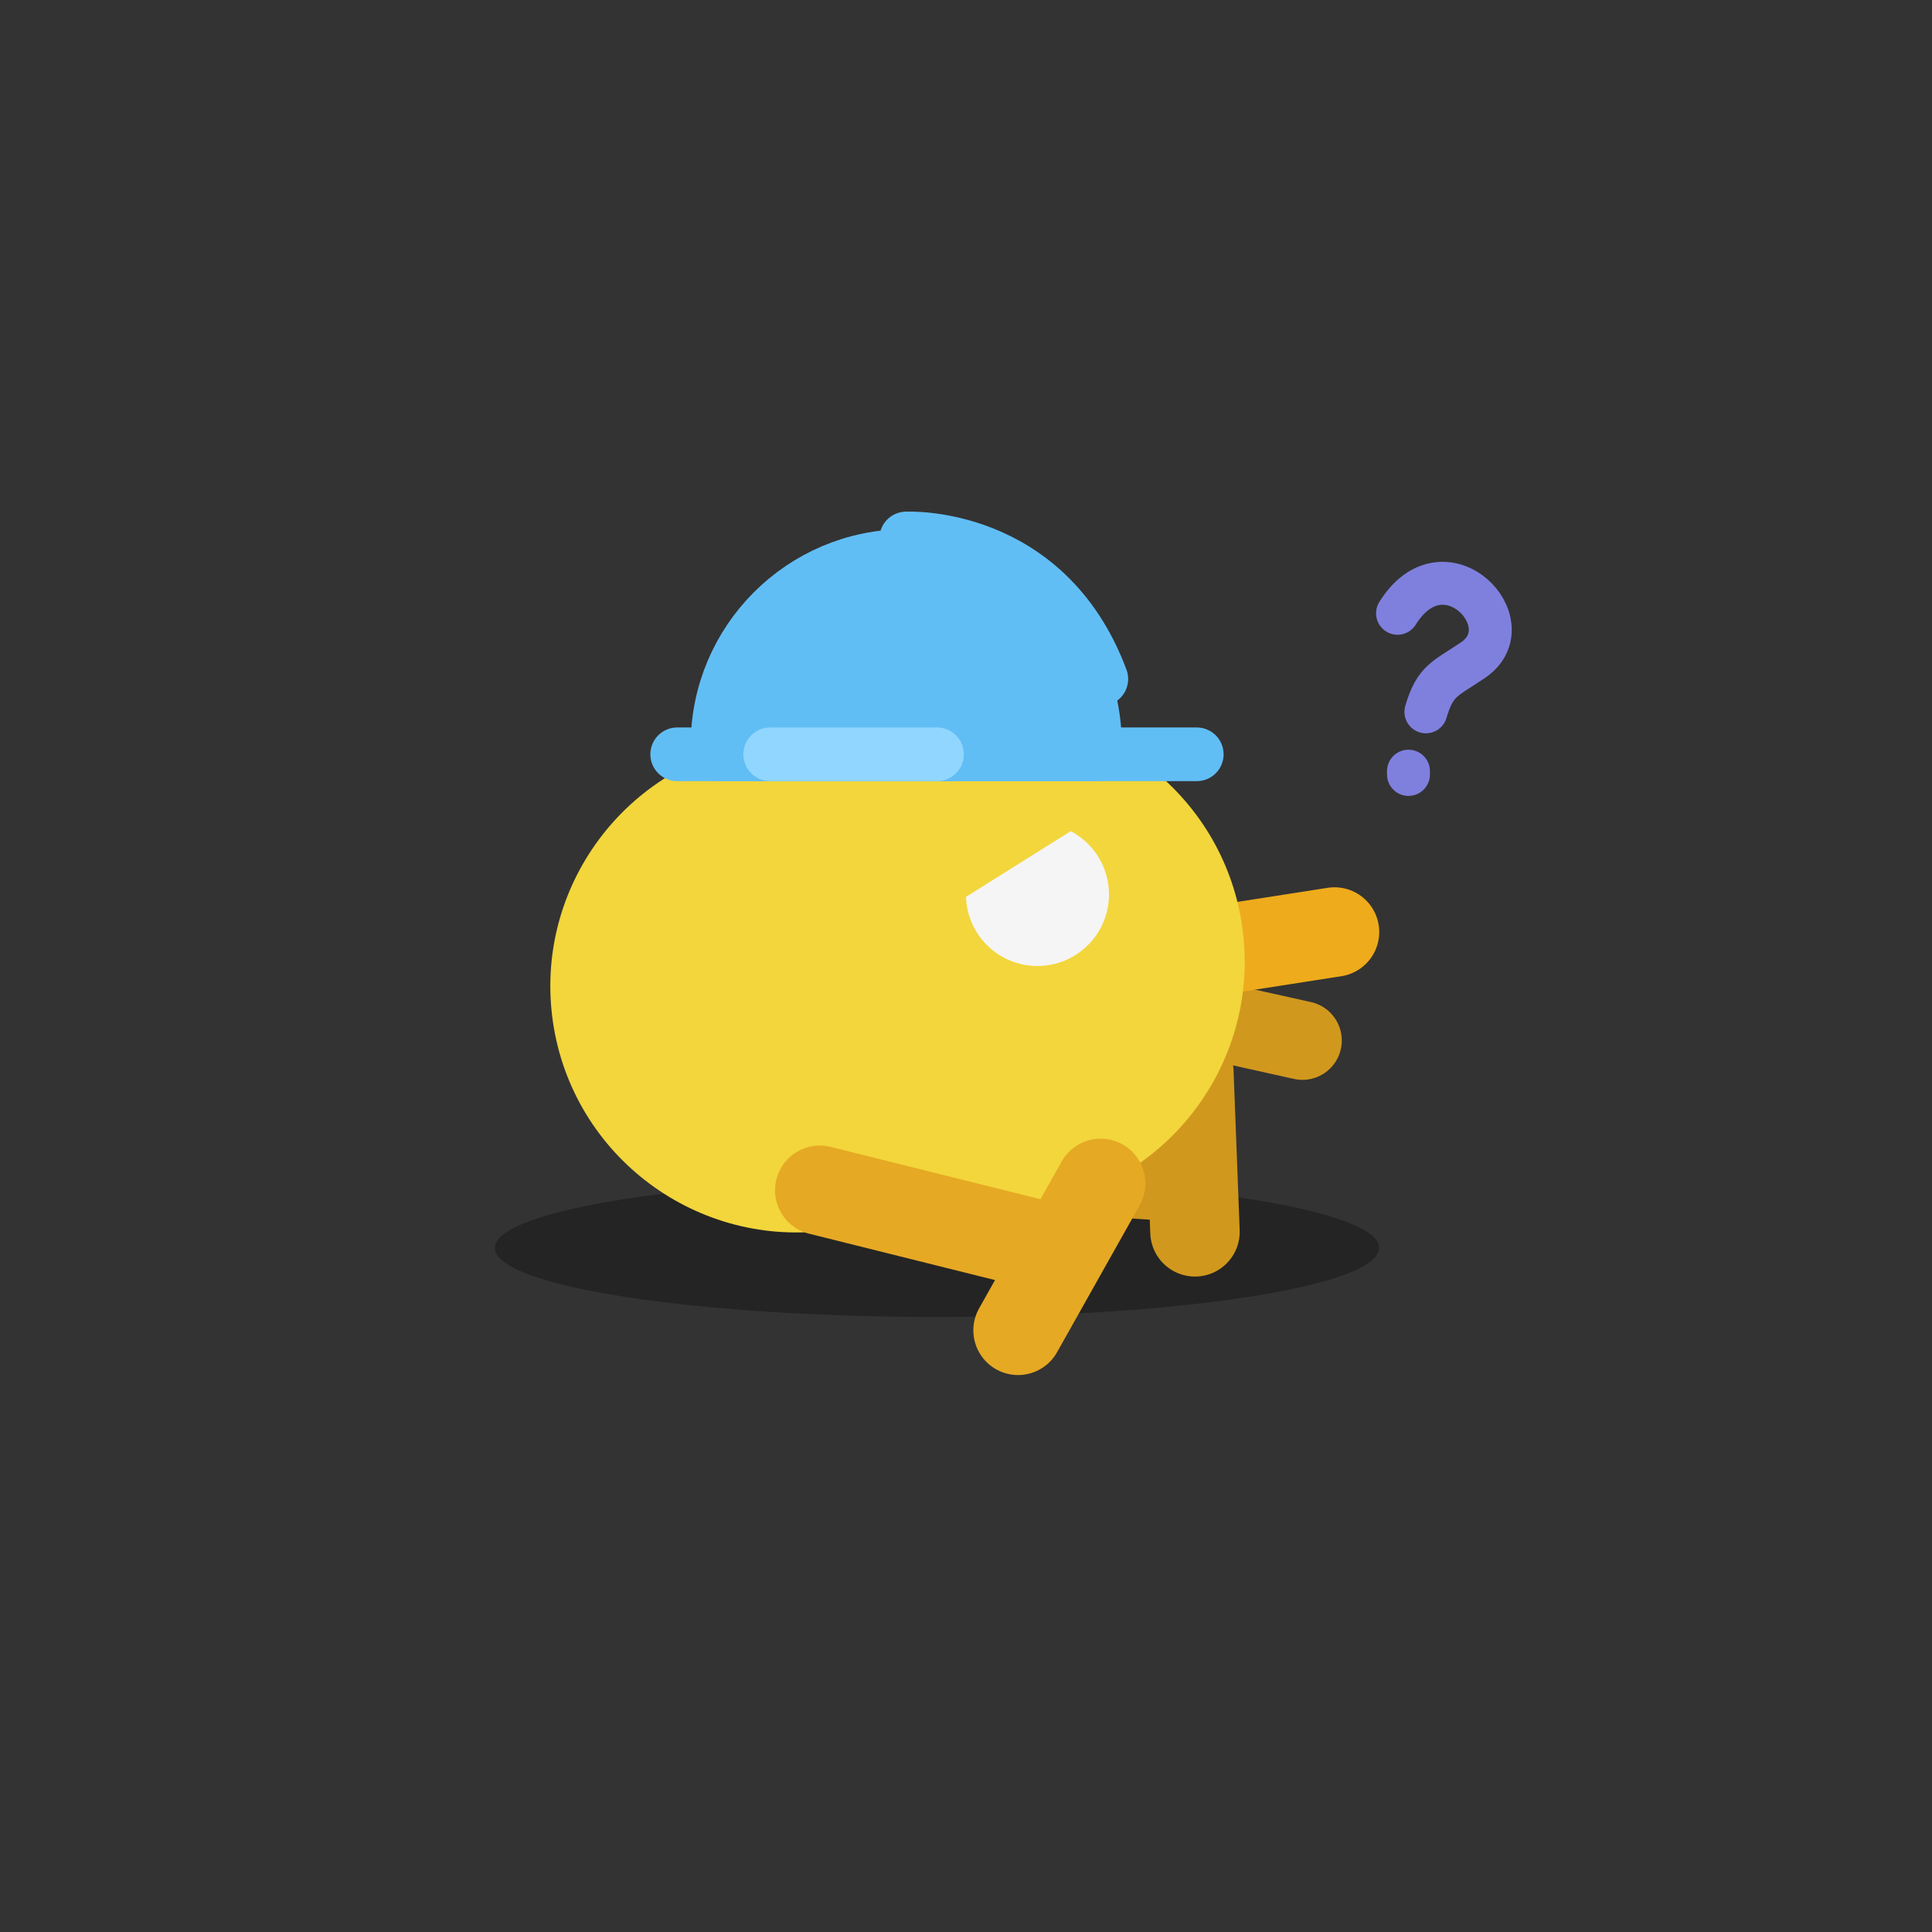 <?xml version="1.0" encoding="UTF-8" standalone="no"?>
<!DOCTYPE svg PUBLIC "-//W3C//DTD SVG 1.1//EN" "http://www.w3.org/Graphics/SVG/1.1/DTD/svg11.dtd">
<svg width="100%" height="100%" viewBox="0 0 1080 1080" version="1.1" xmlns="http://www.w3.org/2000/svg" xmlns:xlink="http://www.w3.org/1999/xlink" xml:space="preserve" xmlns:serif="http://www.serif.com/" style="fill-rule:evenodd;clip-rule:evenodd;stroke-linecap:round;stroke-linejoin:round;stroke-miterlimit:1.5;">
    <rect x="0" y="0" width="1080" height="1080" fill="#333333" stroke="none"/>
    <ellipse cx="523.776" cy="697.6" rx="247.181" ry="38.604" style="fill-opacity:0.3;"/>
    <path d="M652,564.721L728.07,581.642" style="fill:none;stroke:rgb(209,152,30);stroke-width:44px;"/>
    <path d="M669,533L746,521" style="fill:none;stroke:rgb(238,171,27);stroke-width:50px;"/>
    <g>
        <path d="M506.783,647.778L654.817,657.546" style="fill:none;stroke:rgb(209,152,30);stroke-width:50px;"/>
        <path d="M668,688.6L664.579,599.323" style="fill:none;stroke:rgb(209,152,30);stroke-width:50px;"/>
    </g>
    <path d="M694.77,520.689C685.513,445.303 616.795,391.614 541.409,400.871L428.487,414.736C353.102,423.992 299.413,492.71 308.669,568.096C317.925,643.481 386.644,697.17 462.029,687.914L574.951,674.049C650.337,664.793 704.026,596.074 694.77,520.689Z" style="fill:rgb(242,214,59);"/>
    <g>
        <path d="M458.255,665.371L582.102,696.259" style="fill:none;stroke:rgb(230,169,36);stroke-width:50px;"/>
        <path d="M569.102,743.661L615.275,661.539" style="fill:none;stroke:rgb(230,169,36);stroke-width:50px;"/>
    </g>
    <path d="M598.543,464.615C611.262,471.3 619.932,484.646 619.932,500C619.932,522.077 602.008,540 579.932,540C558.308,540 540.668,522.804 540,501.351L598.543,464.615Z" style="fill:rgb(245,245,245);"/>
    <g>
        <path d="M612.071,416.261C612.071,358.048 564.809,310.786 506.595,310.786C448.382,310.786 401.12,358.048 401.12,416.261L401.12,421.66L612.071,421.66L612.071,416.261Z" style="fill:rgb(97,190,245);stroke:rgb(97,190,245);stroke-width:30px;"/>
        <path d="M506.595,301.009C506.595,301.009 584.762,296.856 615.647,379.557" style="fill:rgb(97,190,245);stroke:rgb(97,190,245);stroke-width:30px;"/>
        <path d="M378.552,421.66L669,421.66" style="fill:none;stroke:rgb(97,190,245);stroke-width:30px;"/>
        <path d="M430.552,421.66L523.776,421.66" style="fill:none;stroke:rgb(145,214,255);stroke-width:30px;"/>
    </g>
    <g>
        <path d="M781.234,342.835C807.537,300.641 853.115,348.98 823.332,369.078C807.767,379.582 802.274,380.264 797.089,397.916" style="fill:none;stroke:rgb(127,128,222);stroke-width:24px;"/>
        <path d="M787.346,431.094L787.346,432.912" style="fill:none;stroke:rgb(127,128,222);stroke-width:24px;"/>
    </g>
</svg>
